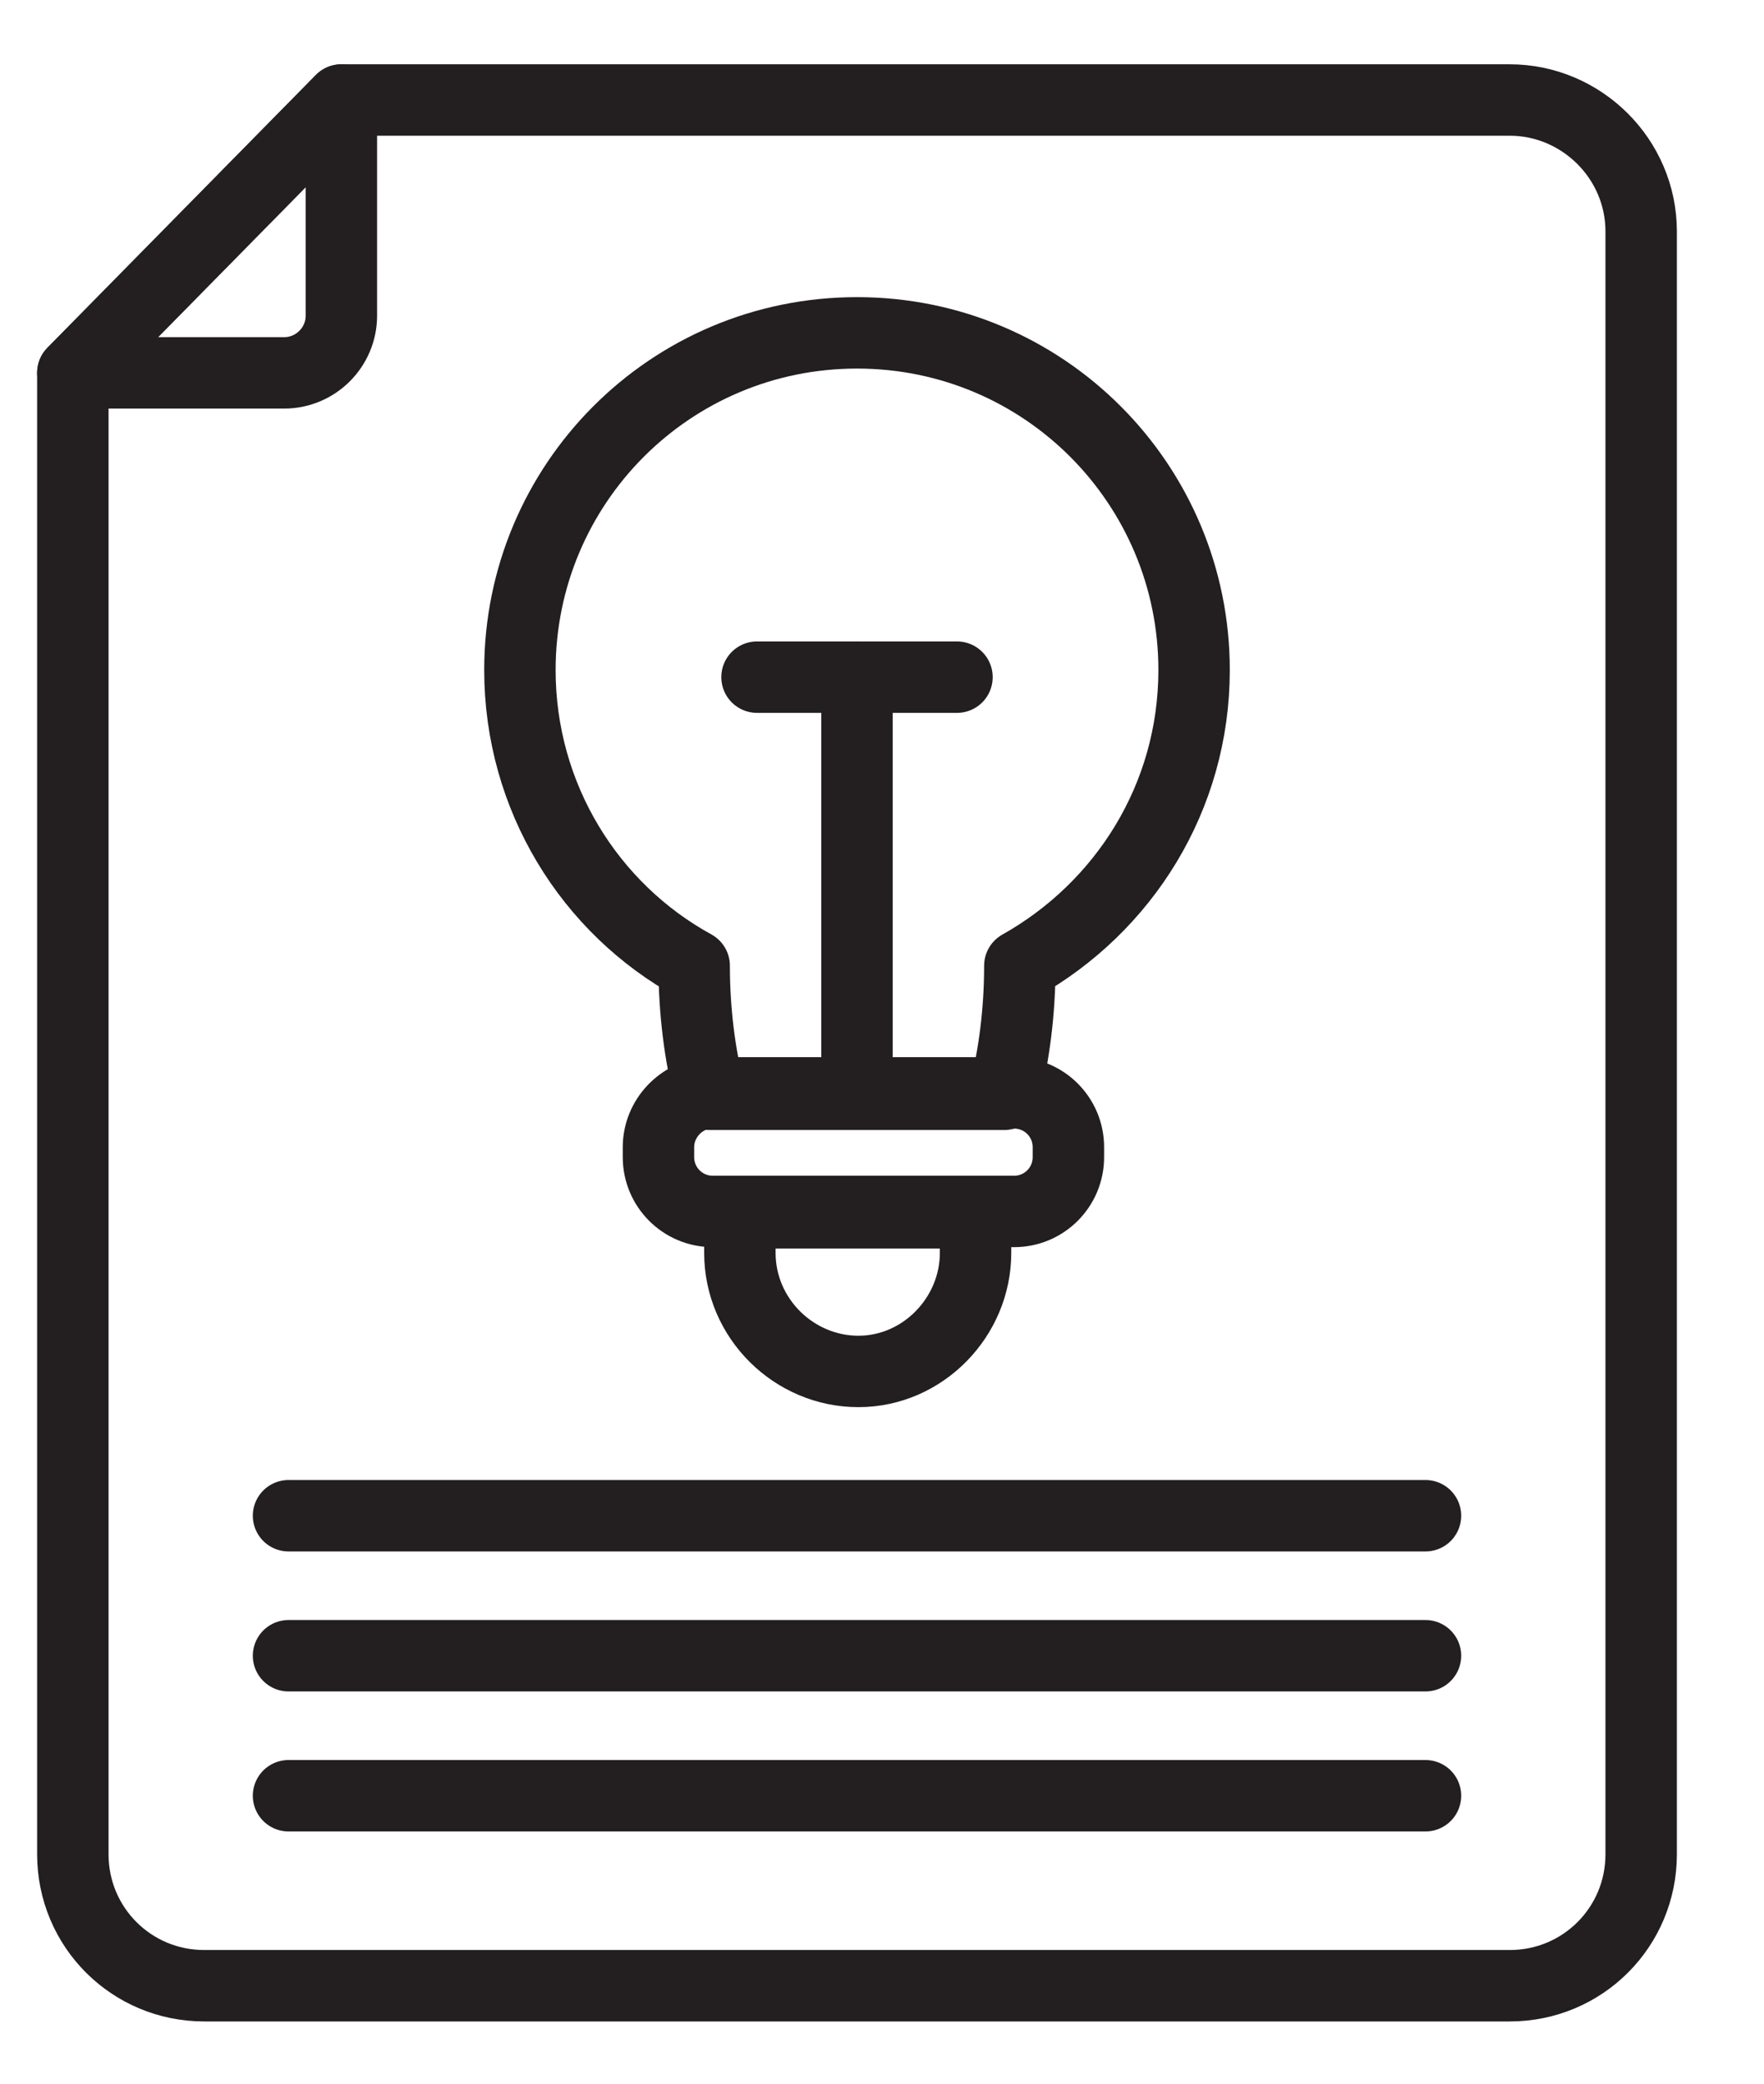 <?xml version="1.0" encoding="utf-8"?>
<!-- Generator: Adobe Illustrator 23.0.5, SVG Export Plug-In . SVG Version: 6.00 Build 0)  -->
<svg version="1.1" id="Layer_1" xmlns="http://www.w3.org/2000/svg" xmlns:xlink="http://www.w3.org/1999/xlink" x="0px" y="0px"
	 viewBox="0 0 123.5 145.9" style="enable-background:new 0 0 123.5 145.9;" xml:space="preserve">
<style type="text/css">
	.st0{fill:none;stroke:#231F20;stroke-width:5;stroke-linejoin:round;stroke-miterlimit:10;}
	.st1{fill:none;stroke:#231F20;stroke-width:5;stroke-linecap:round;stroke-linejoin:round;stroke-miterlimit:10;}
</style>
<path class="st0" d="M114.9,16.2v113.6c0,5.1-4.1,9.2-9.2,9.2H14.3c-5.1,0-9.2-4.1-9.2-9.2V26.1L23.9,7h81.8
	C110.7,7,114.9,11.1,114.9,16.2z"/>
<line class="st1" x1="20.2" y1="106.1" x2="99.8" y2="106.1"/>
<line class="st1" x1="20.2" y1="115.9" x2="99.8" y2="115.9"/>
<line class="st1" x1="20.2" y1="125.7" x2="99.8" y2="125.7"/>
<g>
	<path class="st1" d="M83.6,46.9c0,8.9-4.9,16.6-12.2,20.7c0,3.2-0.4,6.3-1.1,9H49.9c-0.1,0-0.1,0-0.2,0c-0.7-2.7-1.1-5.8-1.1-9
		c-7.3-4-12.2-11.8-12.2-20.7c0-13,10.5-23.6,23.6-23.6S83.6,33.9,83.6,46.9z"/>
	<path class="st1" d="M68.3,84.9v2.8c0,4.5-3.7,8.3-8.2,8.3s-8.3-3.7-8.3-8.3v-2.8H68.3z"/>
	<path class="st1" d="M74.8,80.3v0.7c0,2.1-1.7,3.8-3.8,3.8H49.9c-2.1,0-3.8-1.7-3.8-3.8v-0.7c0-2,1.6-3.7,3.6-3.8
		c0.1,0,0.1,0,0.2,0H71C73.1,76.5,74.8,78.2,74.8,80.3z"/>
	<line class="st1" x1="60" y1="47.4" x2="60" y2="76.5"/>
	<line class="st1" x1="53" y1="47.4" x2="67" y2="47.4"/>
</g>
<path class="st1" d="M23.9,7v15.1c0,2.2-1.8,4-4,4H5.1L23.9,7z"/>
</svg>
